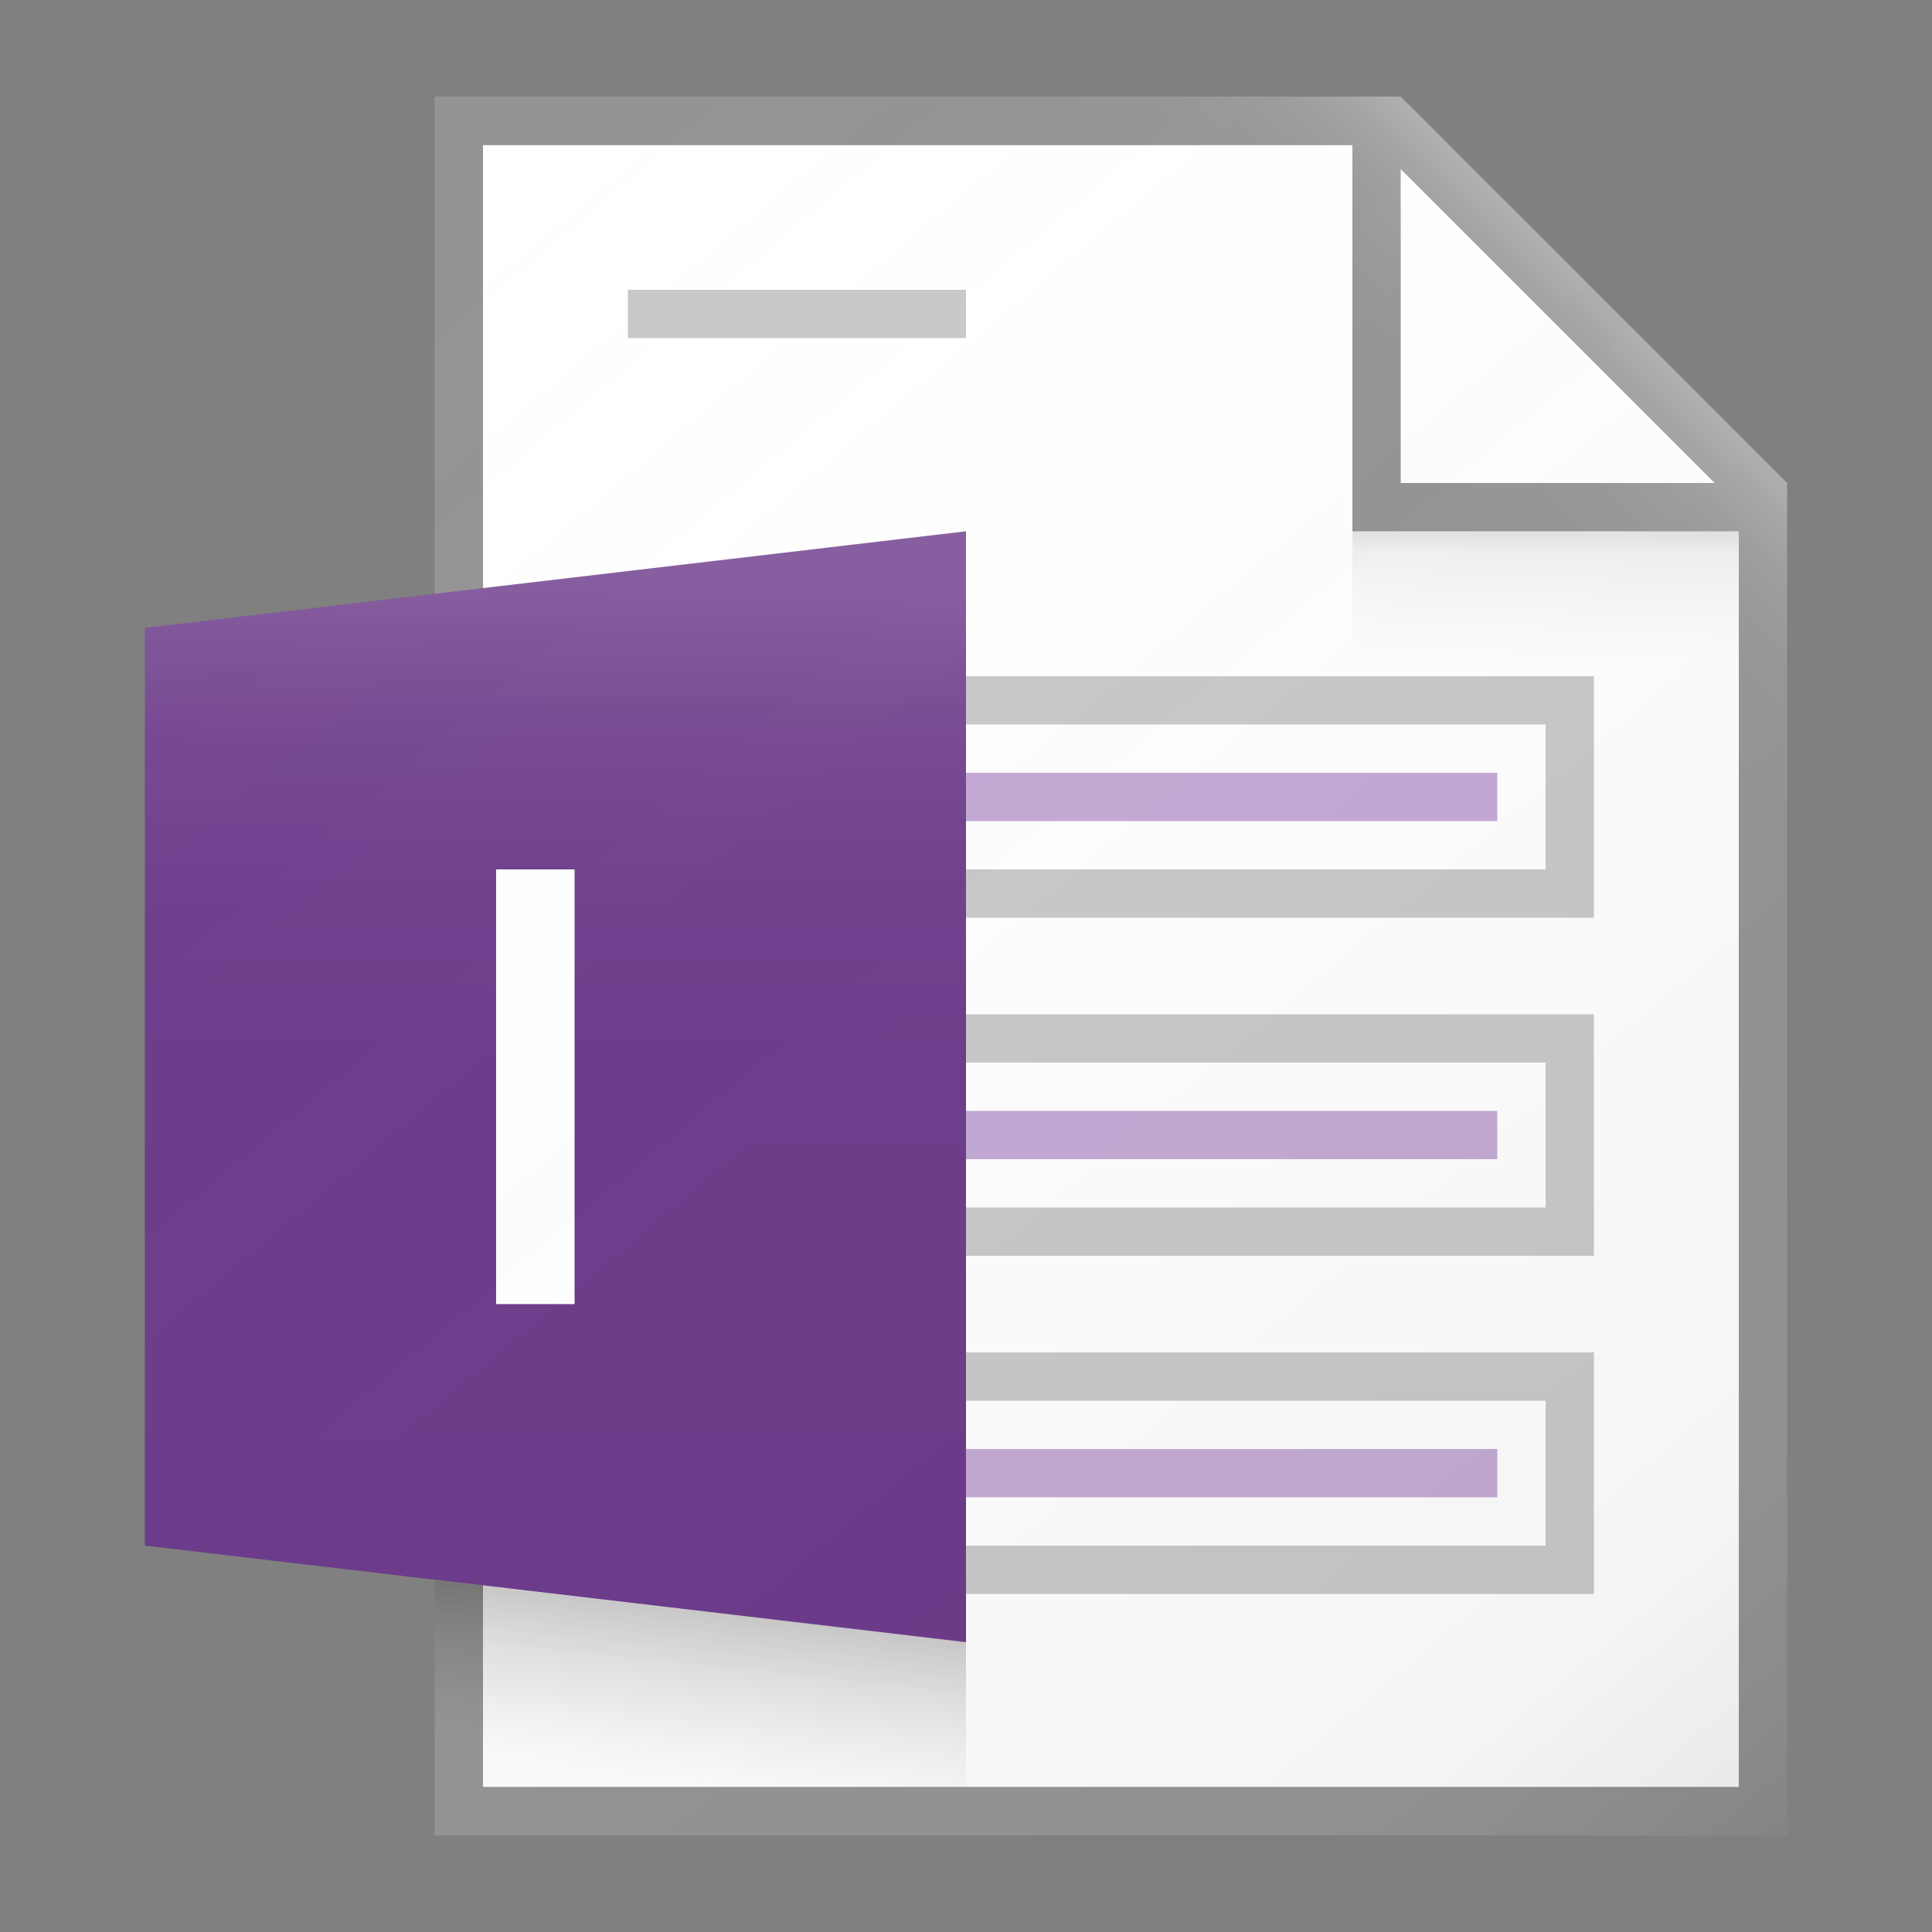 <svg id="2b1935ac-4ec1-440a-9167-1dea04c9515f" data-name="ICONS" xmlns="http://www.w3.org/2000/svg" xmlns:xlink="http://www.w3.org/1999/xlink" viewBox="0 0 40 40"><rect x="0" y="0" width="40" height="40" fill="#808080" stroke="none"/><defs><linearGradient id="e7ef3ce6-797b-4012-b183-887b1e0e2bc5" x1="6.099" y1="4.434" x2="35.395" y2="39.347" gradientUnits="userSpaceOnUse"><stop offset="0" stop-color="#fff" stop-opacity="0"/><stop offset="0.862" stop-color="#5e5e5e" stop-opacity="0.063"/><stop offset="1" stop-opacity="0.1"/></linearGradient><linearGradient id="a9b89fcf-3855-423b-8acc-d4814a33b4d4" x1="32" y1="13.906" x2="32" y2="11.088" gradientUnits="userSpaceOnUse"><stop offset="0" stop-color="#828282" stop-opacity="0"/><stop offset="0.862" stop-color="#303030" stop-opacity="0.063"/><stop offset="1" stop-opacity="0.1"/></linearGradient><linearGradient id="58cc7798-1715-4f91-9e90-28f75719881d" x1="14.278" y1="36.941" x2="14.657" y2="33.377" gradientUnits="userSpaceOnUse"><stop offset="0" stop-color="#828282" stop-opacity="0"/><stop offset="0.997" stop-opacity="0.2"/></linearGradient><linearGradient id="4120ccac-1d08-4efa-b878-68dd7159e0f4" x1="11.5" y1="32.792" x2="11.5" y2="12.217" gradientUnits="userSpaceOnUse"><stop offset="0" stop-color="#fff" stop-opacity="0"/><stop offset="0.526" stop-color="#fff" stop-opacity="0.007"/><stop offset="0.715" stop-color="#fff" stop-opacity="0.034"/><stop offset="0.85" stop-color="#fff" stop-opacity="0.08"/><stop offset="0.959" stop-color="#fff" stop-opacity="0.146"/><stop offset="1" stop-color="#fff" stop-opacity="0.18"/></linearGradient><linearGradient id="0a2173cb-c9ea-4628-b633-68592ab6b88d" x1="26.792" y1="9.708" x2="31.73" y2="4.77" gradientUnits="userSpaceOnUse"><stop offset="0" stop-color="#fff" stop-opacity="0"/><stop offset="0.446" stop-color="#fff" stop-opacity="0.008"/><stop offset="0.636" stop-color="#fff" stop-opacity="0.036"/><stop offset="0.776" stop-color="#fff" stop-opacity="0.085"/><stop offset="0.892" stop-color="#fff" stop-opacity="0.154"/><stop offset="0.993" stop-color="#fff" stop-opacity="0.243"/><stop offset="1" stop-color="#fff" stop-opacity="0.25"/></linearGradient></defs><title>FileTypeIcons_Master_All_NEW</title><polygon points="10 3 29 3 36 10 36 37 10 37 10 3" fill="#fff"/><path d="M29,2H9V38H37V10Zm0,1.5L35.5,10H29ZM36,37H10V3H28v8h8Z" fill="#949494"/><rect x="13" y="6" width="7" height="1" fill="#c8c8c8"/><polygon points="3 13 20 11 20 34 3 32 3 13" fill="#6a3889"/><path d="M11.896,27h-1.625V18h1.625Z" fill="#fff"/><rect x="20" y="16" width="11" height="1" fill="#c3a9d4"/><rect x="20" y="23" width="11" height="1" fill="#c3a9d4"/><rect x="20" y="30" width="11" height="1" fill="#c3a9d4"/><polygon points="32 14 20 14 20 15 32 15 32 18 20 18 20 19 32 19 33 19 33 18 33 15 33 14 32 14" fill="#c8c8c8"/><polygon points="32 21 20 21 20 22 32 22 32 25 20 25 20 26 32 26 33 26 33 25 33 22 33 21 32 21" fill="#c8c8c8"/><polygon points="32 28 20 28 20 29 32 29 32 32 20 32 20 33 32 33 33 33 33 32 33 29 33 28 32 28" fill="#c8c8c8"/><path d="M29,2H9V12.294L3,13V32l6,.706V38H37V10Z" fill="url(#e7ef3ce6-797b-4012-b183-887b1e0e2bc5)"/><rect x="28" y="11" width="8" height="3" fill="url(#a9b89fcf-3855-423b-8acc-d4814a33b4d4)"/><polygon points="20 37 9 37 9 32.71 20 34 20 37" fill="url(#58cc7798-1715-4f91-9e90-28f75719881d)"/><polygon points="20 34 3 32 3 13 20 11 20 34" fill="url(#4120ccac-1d08-4efa-b878-68dd7159e0f4)"/><polygon points="29 2 9 2 9 3 28 3 28 11 36 11 36 25 37 25 37 10 29 2" fill="url(#0a2173cb-c9ea-4628-b633-68592ab6b88d)"/></svg>